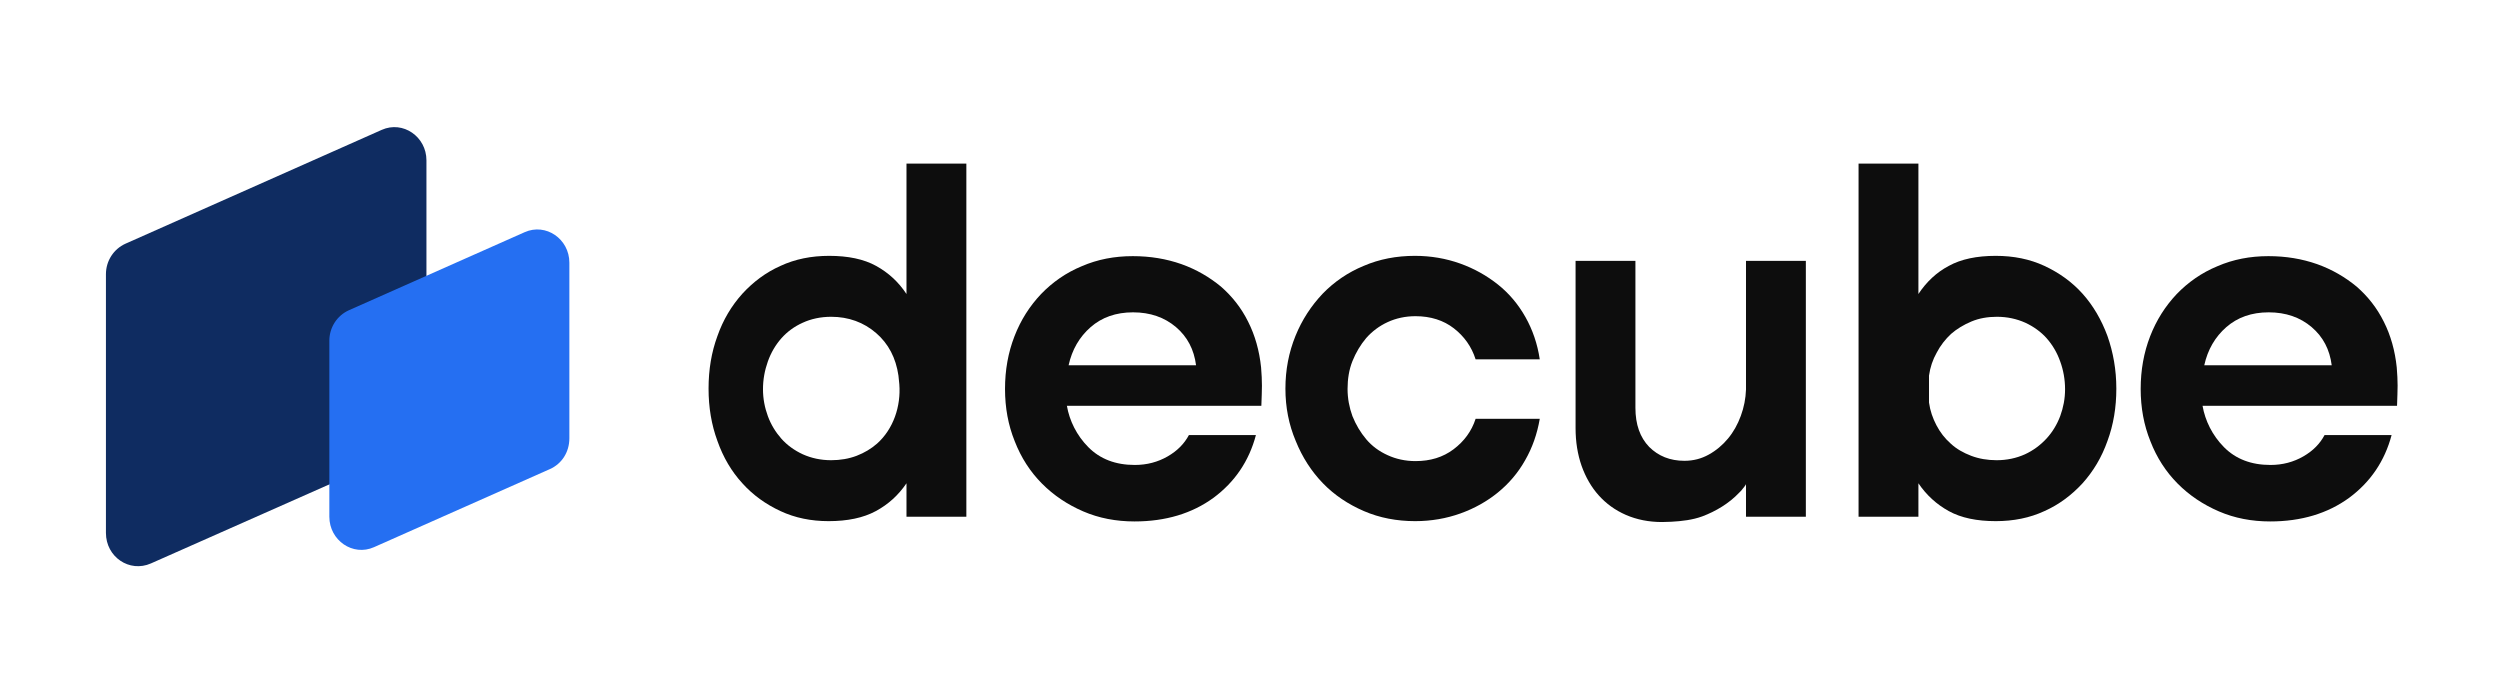 <svg width="118" height="32" viewBox="0 0 118 32" fill="none" xmlns="http://www.w3.org/2000/svg">
<path d="M33.444 18.344C33.444 17.451 33.58 16.627 33.863 15.859C34.134 15.091 34.526 14.435 35.04 13.863C35.553 13.305 36.148 12.858 36.838 12.551C37.527 12.23 38.298 12.076 39.136 12.076C40.028 12.076 40.772 12.23 41.353 12.551C41.934 12.872 42.407 13.305 42.786 13.877V7.721H45.612V24.389H42.786V22.811C42.407 23.369 41.934 23.802 41.34 24.123C40.745 24.444 40.001 24.598 39.109 24.598C38.284 24.598 37.527 24.444 36.838 24.123C36.148 23.802 35.54 23.369 35.04 22.811C34.526 22.253 34.134 21.583 33.863 20.815C33.58 20.047 33.444 19.224 33.444 18.344ZM42.407 17.73C42.286 16.892 41.934 16.222 41.353 15.72C40.772 15.217 40.055 14.952 39.23 14.952C38.744 14.952 38.284 15.05 37.892 15.231C37.487 15.412 37.149 15.664 36.878 15.971C36.608 16.278 36.392 16.641 36.243 17.06C36.094 17.479 36.013 17.911 36.013 18.372C36.013 18.819 36.094 19.237 36.243 19.642C36.392 20.047 36.608 20.396 36.878 20.703C37.149 21.01 37.5 21.262 37.892 21.443C38.298 21.625 38.744 21.722 39.23 21.722C39.663 21.722 40.069 21.652 40.434 21.513C40.799 21.373 41.123 21.178 41.394 20.941C42.164 20.256 42.529 19.182 42.448 18.135C42.435 17.995 42.421 17.855 42.407 17.73Z" fill="#0D0D0D"/>
<path d="M50.357 19.154C50.478 19.852 50.816 20.55 51.371 21.108C51.925 21.666 52.655 21.946 53.561 21.946C54.142 21.946 54.656 21.806 55.115 21.541C55.575 21.276 55.9 20.941 56.116 20.536H59.279C58.955 21.764 58.279 22.755 57.279 23.495C56.265 24.235 55.021 24.612 53.547 24.612C52.682 24.612 51.871 24.458 51.127 24.137C50.384 23.816 49.735 23.383 49.181 22.825C48.626 22.267 48.194 21.597 47.896 20.829C47.585 20.061 47.437 19.237 47.437 18.358C47.437 17.465 47.585 16.641 47.883 15.873C48.18 15.105 48.599 14.449 49.14 13.877C49.681 13.318 50.316 12.872 51.06 12.565C51.803 12.243 52.601 12.09 53.466 12.09C54.291 12.09 55.048 12.216 55.764 12.467C56.467 12.718 57.089 13.081 57.63 13.528C58.157 13.989 58.59 14.533 58.914 15.189C59.239 15.831 59.442 16.557 59.523 17.339C59.55 17.66 59.563 17.953 59.563 18.204C59.563 18.456 59.55 18.735 59.536 19.154H50.357V19.154ZM56.454 17.241C56.359 16.501 56.048 15.901 55.508 15.44C54.967 14.98 54.291 14.742 53.48 14.742C52.669 14.742 52.006 14.98 51.479 15.44C50.952 15.901 50.6 16.501 50.438 17.241H56.454Z" fill="#0D0D0D"/>
<path d="M60.672 18.344C60.672 17.451 60.834 16.627 61.145 15.859C61.456 15.091 61.889 14.435 62.429 13.863C62.97 13.305 63.619 12.858 64.363 12.551C65.106 12.23 65.917 12.076 66.782 12.076C67.54 12.076 68.256 12.202 68.919 12.439C69.581 12.676 70.176 13.011 70.703 13.43C71.23 13.849 71.663 14.366 72.001 14.966C72.339 15.566 72.569 16.236 72.677 16.962H69.649C69.459 16.362 69.108 15.873 68.621 15.496C68.134 15.119 67.526 14.924 66.81 14.924C66.336 14.924 65.89 15.022 65.498 15.203C65.106 15.384 64.768 15.636 64.484 15.957C64.214 16.278 63.998 16.641 63.835 17.046C63.673 17.451 63.605 17.897 63.605 18.358C63.605 18.805 63.687 19.237 63.835 19.642C63.998 20.047 64.214 20.41 64.484 20.731C64.755 21.052 65.093 21.303 65.498 21.485C65.89 21.666 66.336 21.764 66.81 21.764C67.513 21.764 68.107 21.583 68.608 21.206C69.108 20.829 69.459 20.354 69.649 19.768H72.677C72.555 20.48 72.325 21.136 71.987 21.722C71.649 22.323 71.217 22.825 70.703 23.244C70.189 23.663 69.594 23.998 68.932 24.235C68.27 24.472 67.553 24.598 66.796 24.598C65.931 24.598 65.12 24.444 64.376 24.123C63.633 23.802 62.984 23.369 62.443 22.811C61.902 22.253 61.469 21.583 61.159 20.815C60.834 20.047 60.672 19.224 60.672 18.344Z" fill="#0D0D0D"/>
<path d="M85.236 24.389H82.411V22.839C82.411 22.895 82.289 23.02 82.262 23.062C82.208 23.132 82.154 23.202 82.086 23.258C81.613 23.76 80.978 24.137 80.342 24.375C79.883 24.542 79.382 24.598 78.896 24.626C78.747 24.626 78.598 24.64 78.45 24.64C77.828 24.64 77.26 24.528 76.746 24.305C76.233 24.081 75.813 23.774 75.462 23.384C75.11 22.993 74.84 22.518 74.651 21.988C74.462 21.443 74.367 20.857 74.367 20.201V12.313H77.192V19.251C77.192 20.033 77.409 20.647 77.841 21.094C78.274 21.527 78.828 21.75 79.504 21.75C79.923 21.75 80.302 21.652 80.653 21.457C81.005 21.262 81.302 21.01 81.559 20.703C81.816 20.396 82.019 20.033 82.167 19.628C82.316 19.224 82.397 18.805 82.411 18.386V12.313H85.236V24.389V24.389Z" fill="#0D0D0D"/>
<path d="M99.891 18.344C99.891 19.224 99.756 20.047 99.472 20.815C99.201 21.583 98.809 22.239 98.296 22.811C97.782 23.369 97.187 23.816 96.498 24.123C95.808 24.444 95.038 24.598 94.199 24.598C93.307 24.598 92.564 24.444 91.982 24.123C91.401 23.802 90.928 23.369 90.549 22.811V24.389H87.724V7.721H90.549V13.877C90.928 13.305 91.401 12.858 91.982 12.551C92.564 12.23 93.307 12.076 94.199 12.076C95.038 12.076 95.808 12.23 96.498 12.551C97.187 12.872 97.796 13.305 98.296 13.863C98.796 14.421 99.188 15.091 99.472 15.859C99.742 16.627 99.891 17.451 99.891 18.344ZM91.049 17.73V19C91.103 19.391 91.225 19.74 91.401 20.075C91.577 20.41 91.793 20.689 92.077 20.941C92.347 21.192 92.672 21.373 93.037 21.513C93.402 21.652 93.807 21.722 94.24 21.722C94.727 21.722 95.173 21.625 95.578 21.443C95.97 21.262 96.308 21.01 96.592 20.703C96.876 20.396 97.093 20.033 97.241 19.642C97.39 19.237 97.471 18.819 97.471 18.372C97.471 17.911 97.39 17.465 97.241 17.06C97.093 16.641 96.876 16.278 96.606 15.971C96.335 15.664 95.984 15.412 95.592 15.231C95.186 15.05 94.74 14.952 94.254 14.952C93.821 14.952 93.415 15.022 93.05 15.175C92.685 15.329 92.361 15.524 92.09 15.761C91.82 16.013 91.59 16.306 91.415 16.641C91.225 16.976 91.103 17.339 91.049 17.73Z" fill="#0D0D0D"/>
<path d="M103.96 19.154C104.082 19.852 104.42 20.55 104.974 21.108C105.528 21.666 106.258 21.946 107.164 21.946C107.746 21.946 108.259 21.806 108.719 21.541C109.179 21.276 109.503 20.941 109.719 20.536H112.883C112.558 21.764 111.882 22.755 110.882 23.495C109.868 24.235 108.624 24.612 107.151 24.612C106.285 24.612 105.474 24.458 104.731 24.137C103.987 23.816 103.338 23.383 102.784 22.825C102.23 22.267 101.797 21.597 101.5 20.829C101.189 20.061 101.04 19.237 101.04 18.358C101.04 17.465 101.189 16.641 101.486 15.873C101.784 15.105 102.203 14.449 102.743 13.877C103.284 13.318 103.92 12.872 104.663 12.565C105.407 12.243 106.204 12.09 107.07 12.09C107.894 12.09 108.651 12.216 109.368 12.467C110.071 12.718 110.693 13.081 111.233 13.528C111.761 13.989 112.193 14.533 112.518 15.189C112.842 15.831 113.045 16.557 113.126 17.339C113.153 17.66 113.167 17.953 113.167 18.204C113.167 18.456 113.153 18.735 113.14 19.154H103.96V19.154ZM110.057 17.241C109.963 16.501 109.652 15.901 109.111 15.44C108.57 14.98 107.894 14.742 107.083 14.742C106.272 14.742 105.61 14.98 105.082 15.44C104.555 15.901 104.204 16.501 104.041 17.241H110.057Z" fill="#0D0D0D"/>
<path d="M19.222 21.234L7.123 26.594C6.109 27.041 5 26.287 5 25.156V12.942C5 12.313 5.365 11.755 5.919 11.504L18.019 6.129C19.019 5.683 20.128 6.45 20.128 7.567V19.782C20.128 20.41 19.776 20.982 19.222 21.234Z" fill="#0F2C61"/>
<path d="M25.955 22.141L17.654 25.826C16.654 26.273 15.545 25.505 15.545 24.389V16.082C15.545 15.454 15.91 14.896 16.464 14.645L24.765 10.959C25.765 10.513 26.874 11.28 26.874 12.397V20.689C26.874 21.331 26.523 21.89 25.955 22.141Z" fill="#256FF2"/>
</svg>
